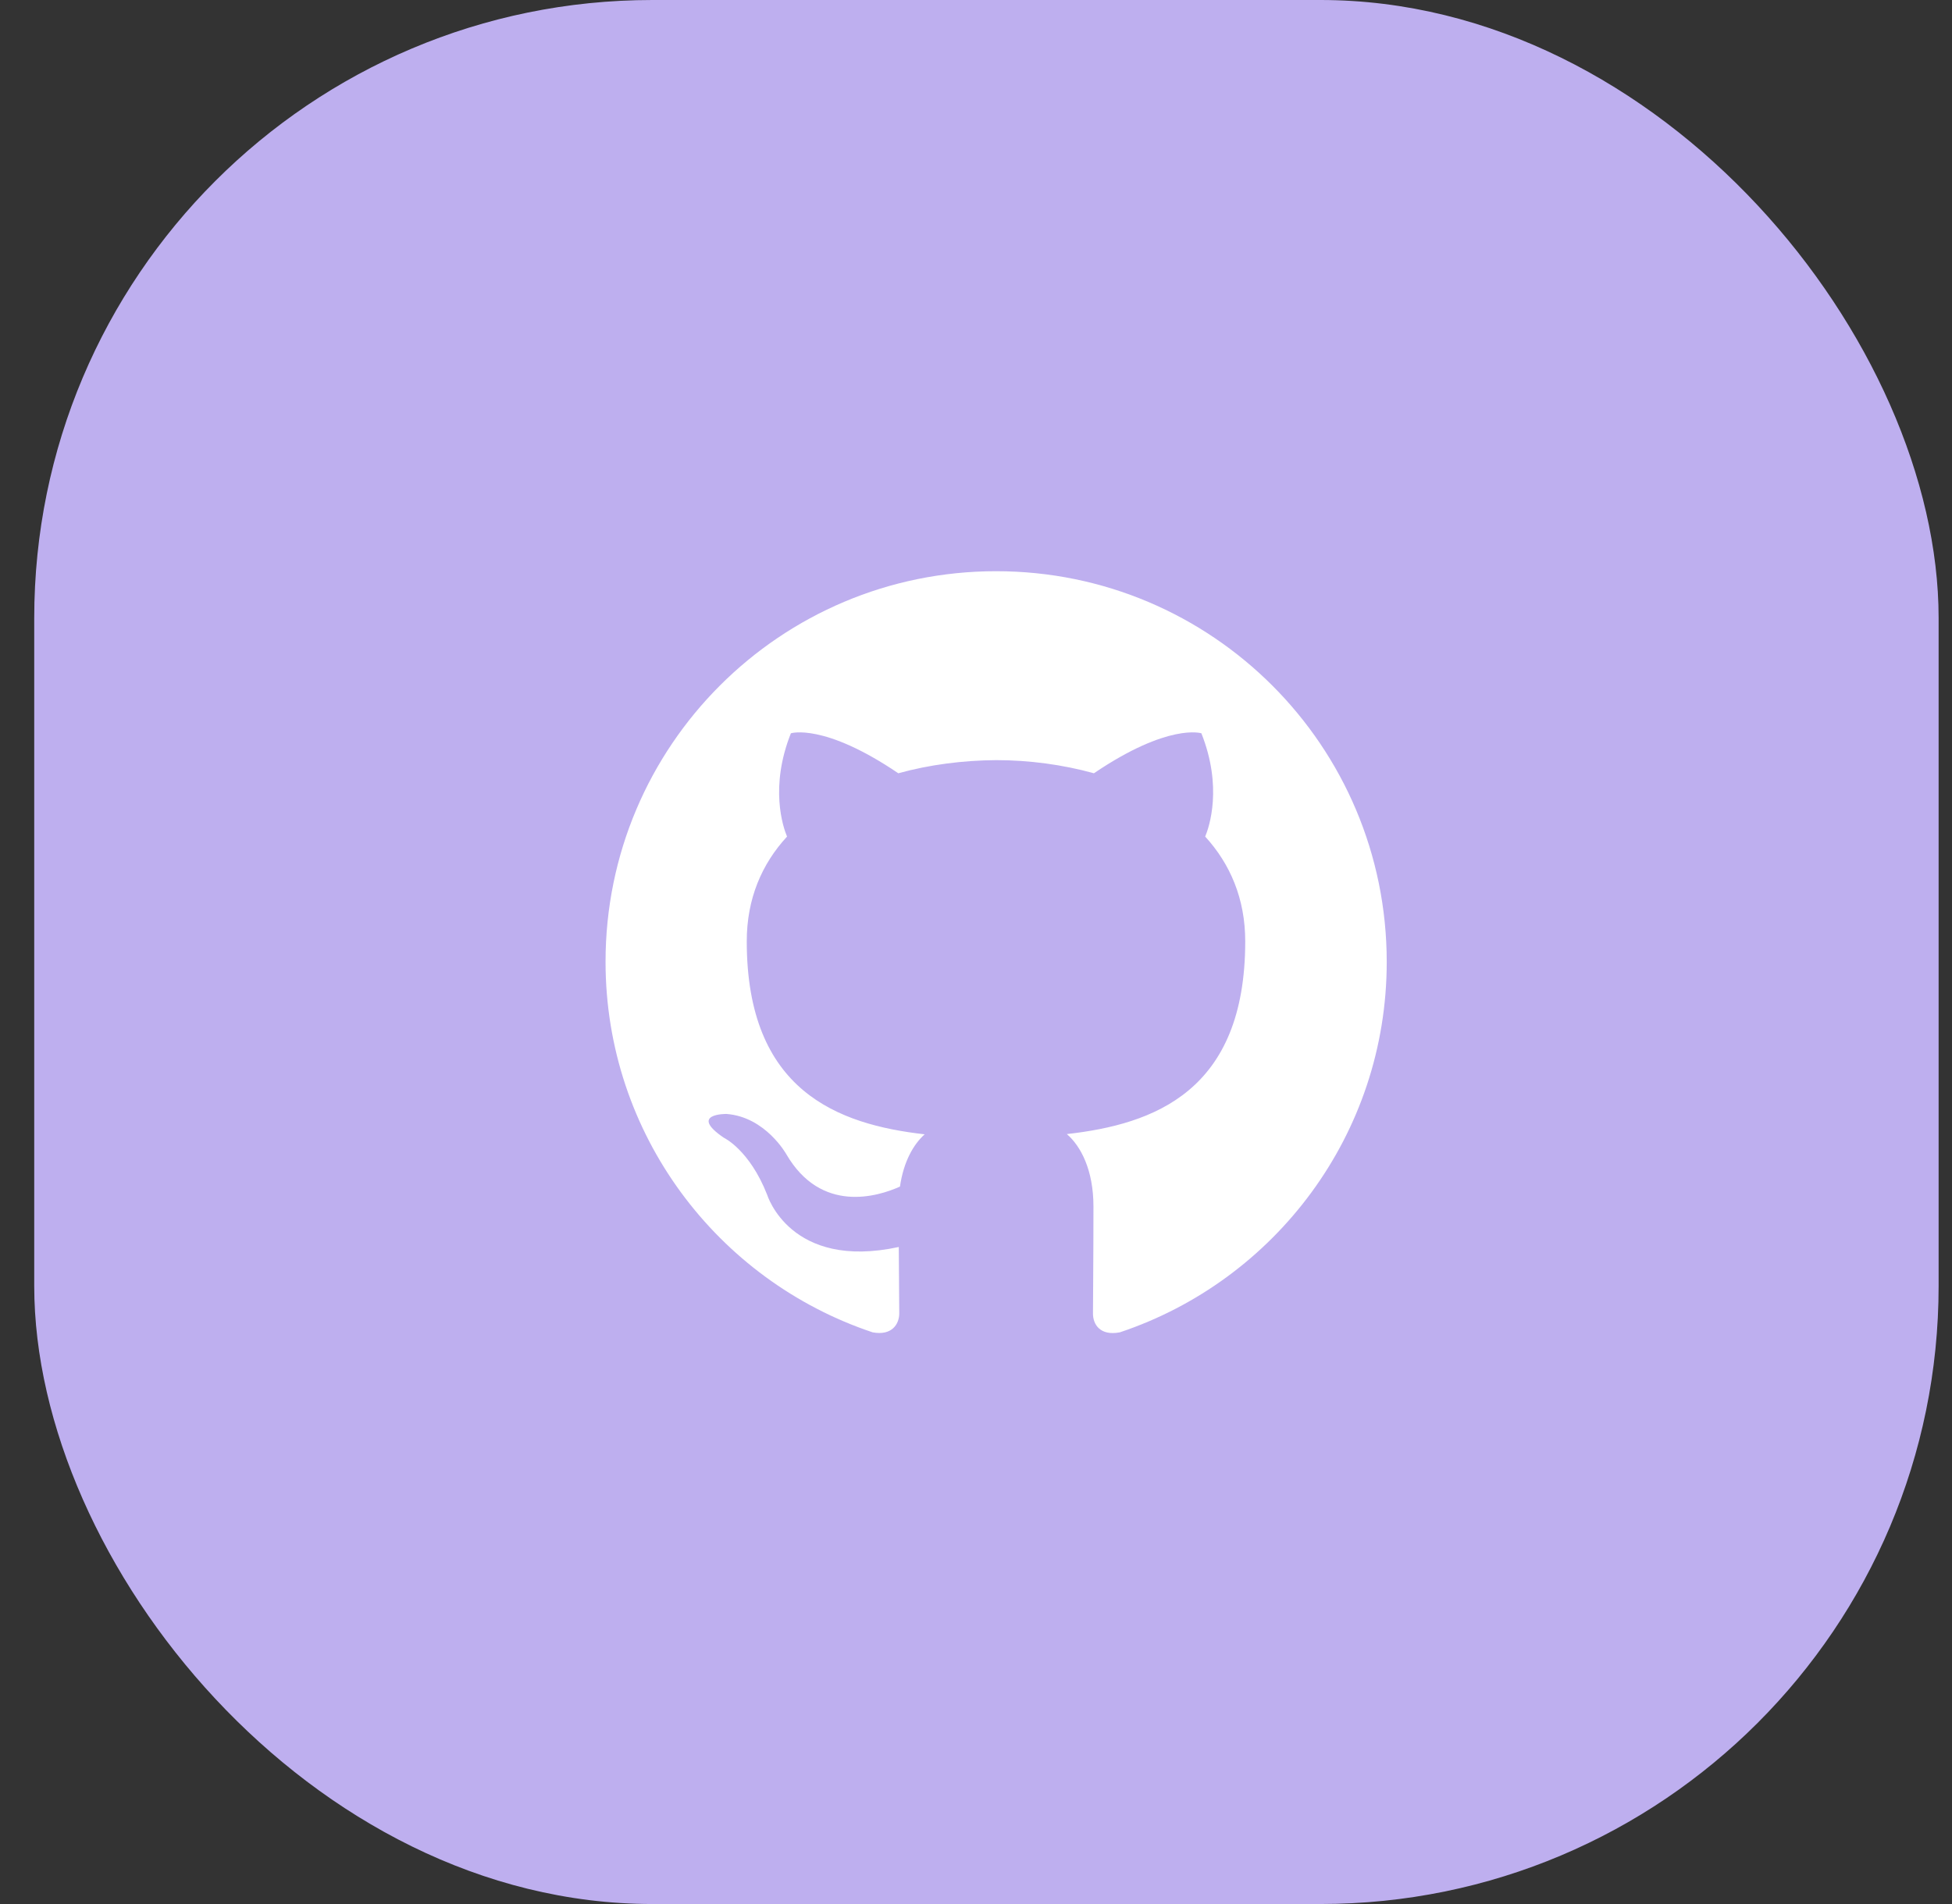<svg width="41" height="40" viewBox="0 0 41 40" fill="none" xmlns="http://www.w3.org/2000/svg">
<rect x="0" y="0" width="41" height="40" fill="#333333" stroke="none"/>
<rect x="0.719" width="40" height="40" rx="12.984" fill="#BEAFEF"/>
<g clip-path="url(#clip0_657_2752)">
<path fill-rule="evenodd" clip-rule="evenodd" d="M20.923 12C16.39 12 12.719 15.671 12.719 20.204C12.719 23.83 15.071 26.902 18.329 27.99C18.737 28.066 18.888 27.814 18.888 27.592C18.888 27.396 18.883 26.882 18.878 26.197C16.597 26.691 16.113 25.099 16.113 25.099C15.741 24.152 15.202 23.901 15.202 23.901C14.456 23.392 15.257 23.402 15.257 23.402C16.078 23.462 16.516 24.248 16.516 24.248C17.246 25.502 18.435 25.139 18.903 24.928C18.979 24.399 19.19 24.037 19.422 23.83C17.599 23.623 15.685 22.919 15.685 19.776C15.685 18.879 16.002 18.149 16.531 17.575C16.445 17.369 16.163 16.533 16.612 15.405C16.612 15.405 17.302 15.183 18.868 16.245C19.523 16.064 20.223 15.974 20.923 15.969C21.618 15.969 22.323 16.064 22.977 16.245C24.544 15.183 25.234 15.405 25.234 15.405C25.682 16.533 25.4 17.369 25.314 17.575C25.838 18.149 26.155 18.879 26.155 19.776C26.155 22.928 24.236 23.619 22.408 23.825C22.701 24.077 22.967 24.58 22.967 25.346C22.967 26.444 22.957 27.325 22.957 27.597C22.957 27.819 23.103 28.07 23.521 27.99C26.78 26.902 29.127 23.83 29.127 20.209C29.127 15.671 25.455 12 20.923 12Z" fill="white"/>
</g>
<defs>
<clipPath id="clip0_657_2752">
<rect width="16.408" height="16" fill="white" transform="translate(12.719 12)"/>
</clipPath>
</defs>
</svg>
